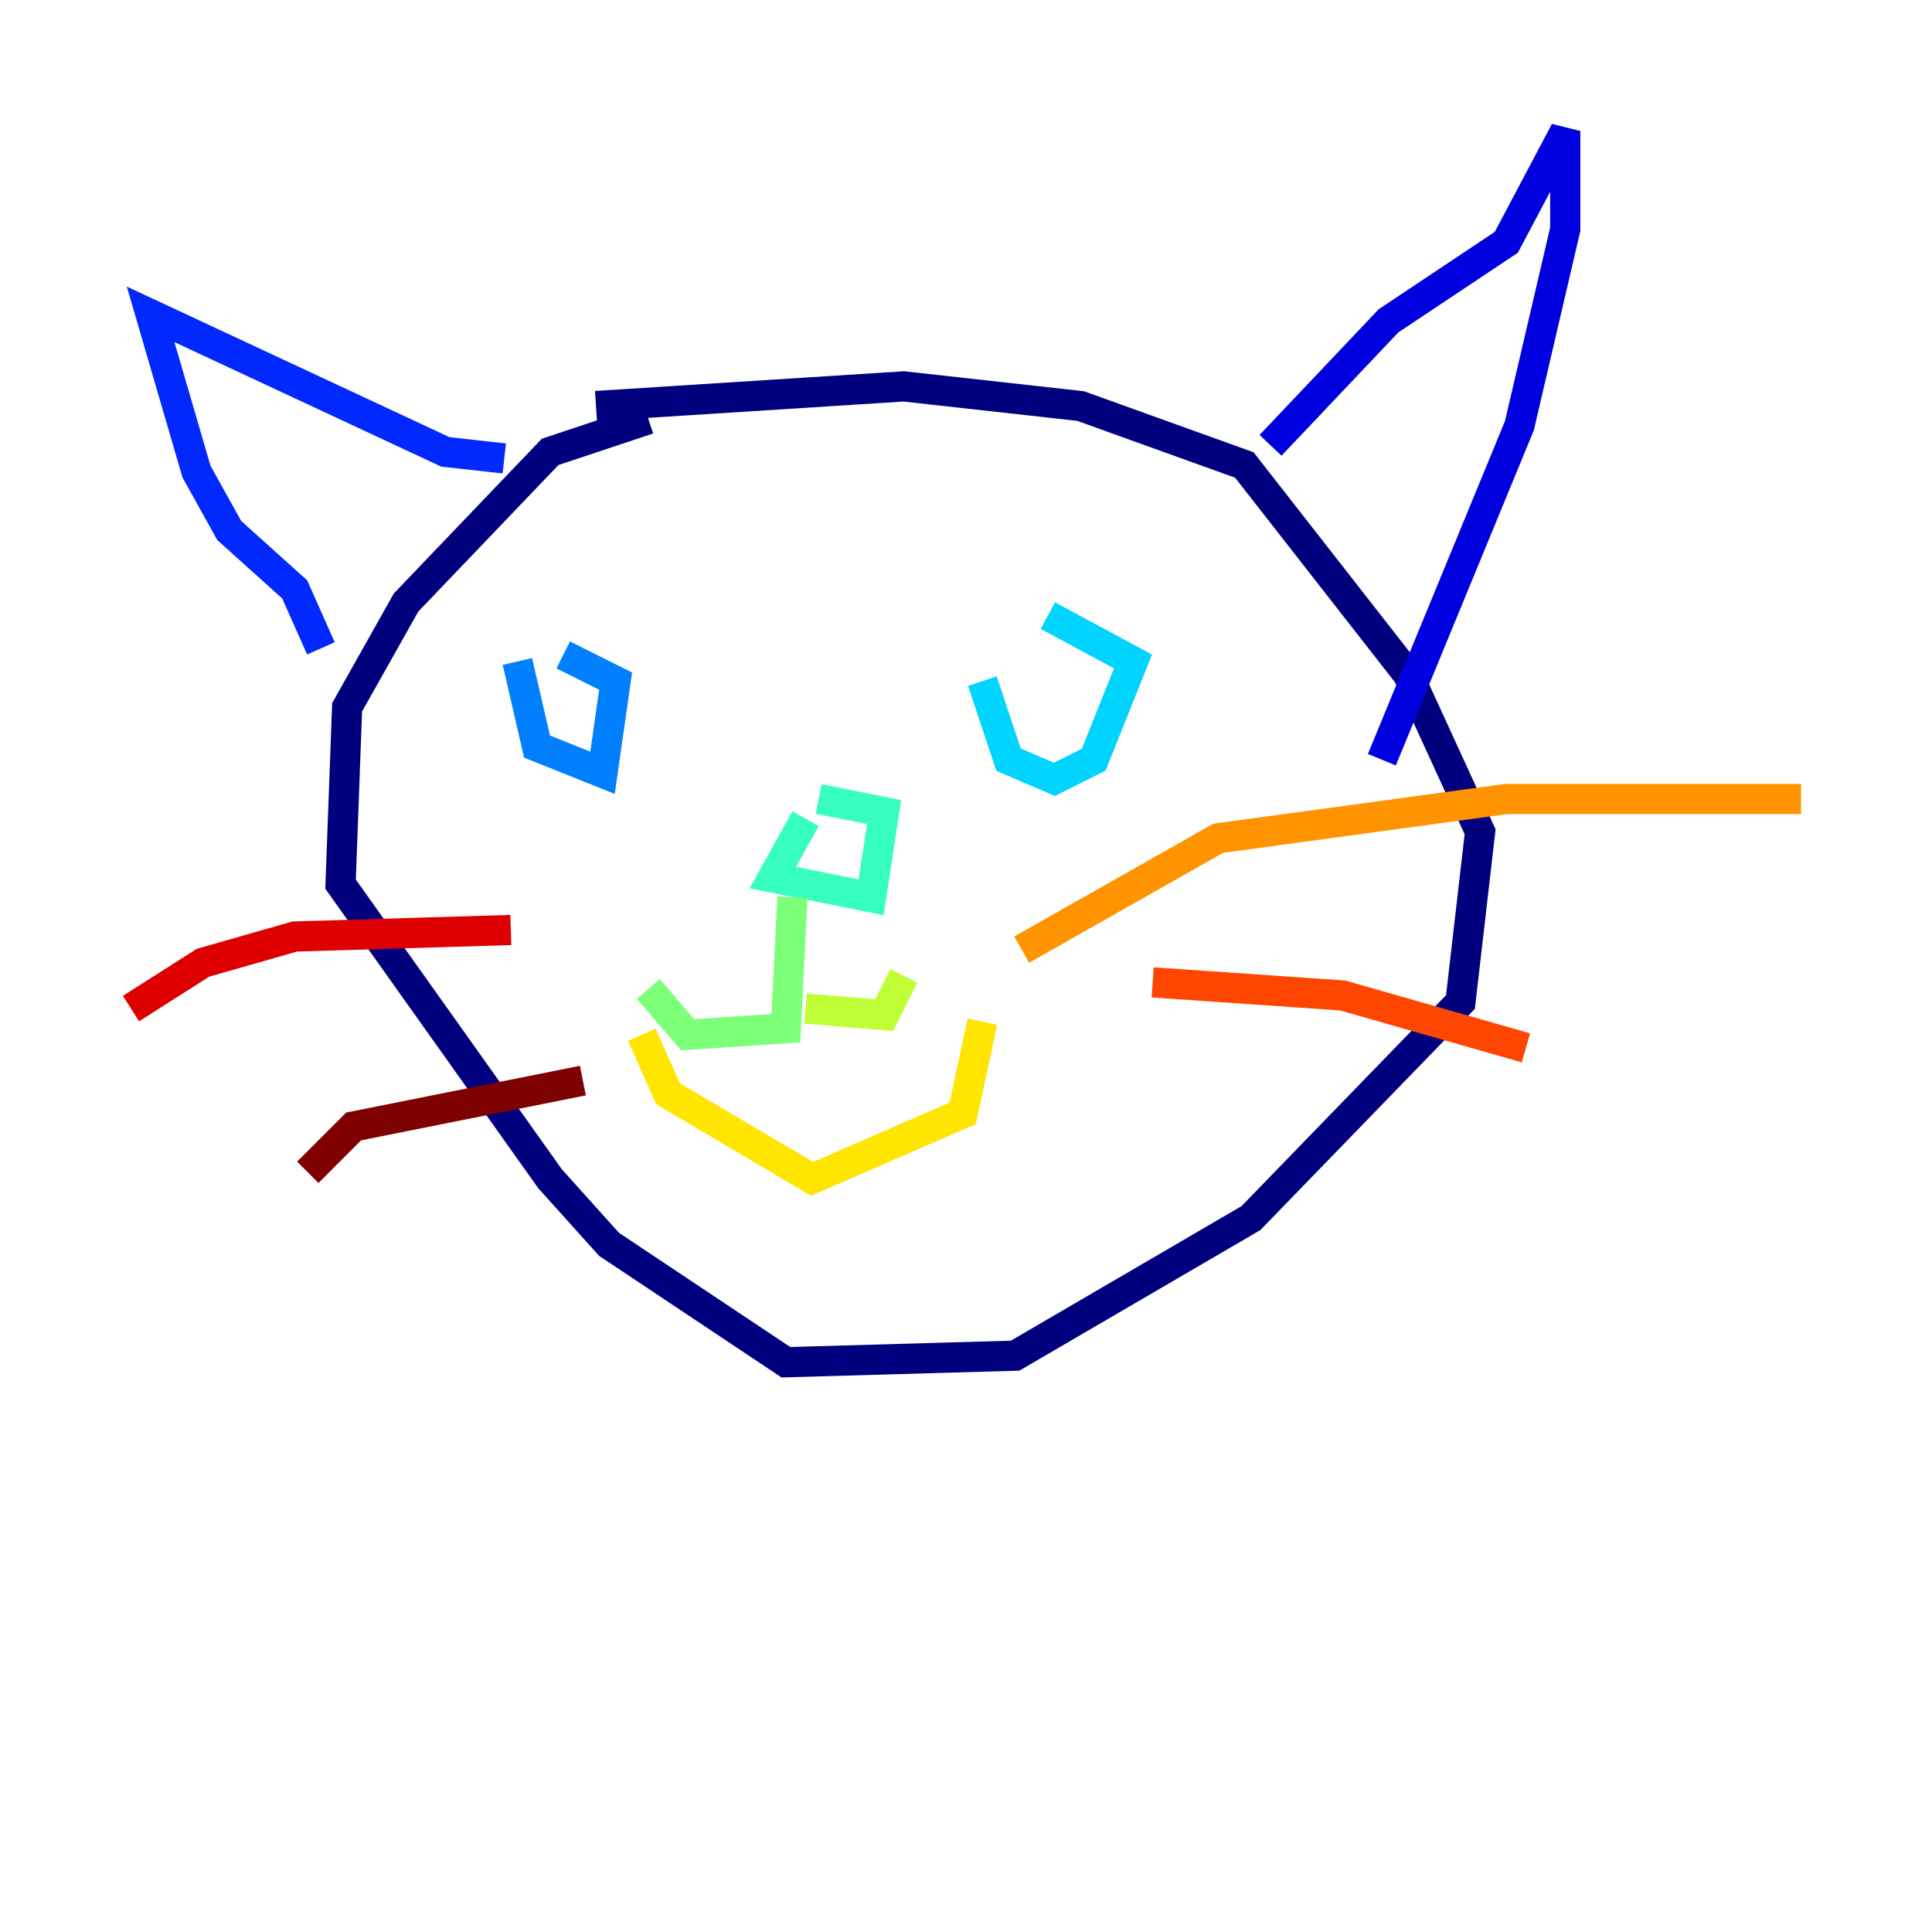 <?xml version="1.0" encoding="utf-8" ?>
<svg baseProfile="tiny" height="128" version="1.2" viewBox="0,0,128,128" width="128" xmlns="http://www.w3.org/2000/svg" xmlns:ev="http://www.w3.org/2001/xml-events" xmlns:xlink="http://www.w3.org/1999/xlink"><defs /><polyline fill="none" points="42.956,27.77 36.447,29.939 26.902,39.919 22.997,46.861 22.563,58.576 36.447,78.102 40.352,82.441 52.068,90.251 67.254,89.817 82.875,80.705 96.759,66.386 98.061,55.105 93.288,44.691 82.441,30.807 71.593,26.902 59.878,25.6 39.485,26.902" stroke="#00007f" stroke-width="2" /><polyline fill="none" points="84.176,29.505 91.986,21.261 99.797,16.054 103.702,8.678 103.702,15.186 100.664,28.203 91.552,50.332" stroke="#0000de" stroke-width="2" /><polyline fill="none" points="33.41,30.373 29.505,29.939 9.98,20.827 13.017,31.241 15.186,35.146 19.525,39.051 21.261,42.956" stroke="#0028ff" stroke-width="2" /><polyline fill="none" points="34.278,43.824 35.58,49.464 39.919,51.2 40.786,45.125 37.315,43.39" stroke="#0080ff" stroke-width="2" /><polyline fill="none" points="65.085,45.125 66.82,50.332 69.858,51.634 72.461,50.332 75.064,43.824 69.424,40.786" stroke="#00d4ff" stroke-width="2" /><polyline fill="none" points="53.37,54.237 51.2,58.142 57.709,59.444 58.576,53.803 54.237,52.936" stroke="#36ffc0" stroke-width="2" /><polyline fill="none" points="52.502,59.444 52.068,68.122 45.559,68.556 42.956,65.519" stroke="#7cff79" stroke-width="2" /><polyline fill="none" points="53.37,66.82 58.576,67.254 59.878,64.651" stroke="#c0ff36" stroke-width="2" /><polyline fill="none" points="42.522,68.556 44.258,72.461 53.803,78.102 63.783,73.763 65.085,67.688" stroke="#ffe500" stroke-width="2" /><polyline fill="none" points="67.688,62.915 80.705,55.539 99.797,52.936 119.322,52.936" stroke="#ff9400" stroke-width="2" /><polyline fill="none" points="76.366,65.085 88.949,65.953 101.098,69.424" stroke="#ff4600" stroke-width="2" /><polyline fill="none" points="33.844,61.614 19.525,62.047 13.451,63.783 8.678,66.82" stroke="#de0000" stroke-width="2" /><polyline fill="none" points="38.617,71.593 23.43,74.63 20.393,77.668" stroke="#7f0000" stroke-width="2" /></svg>